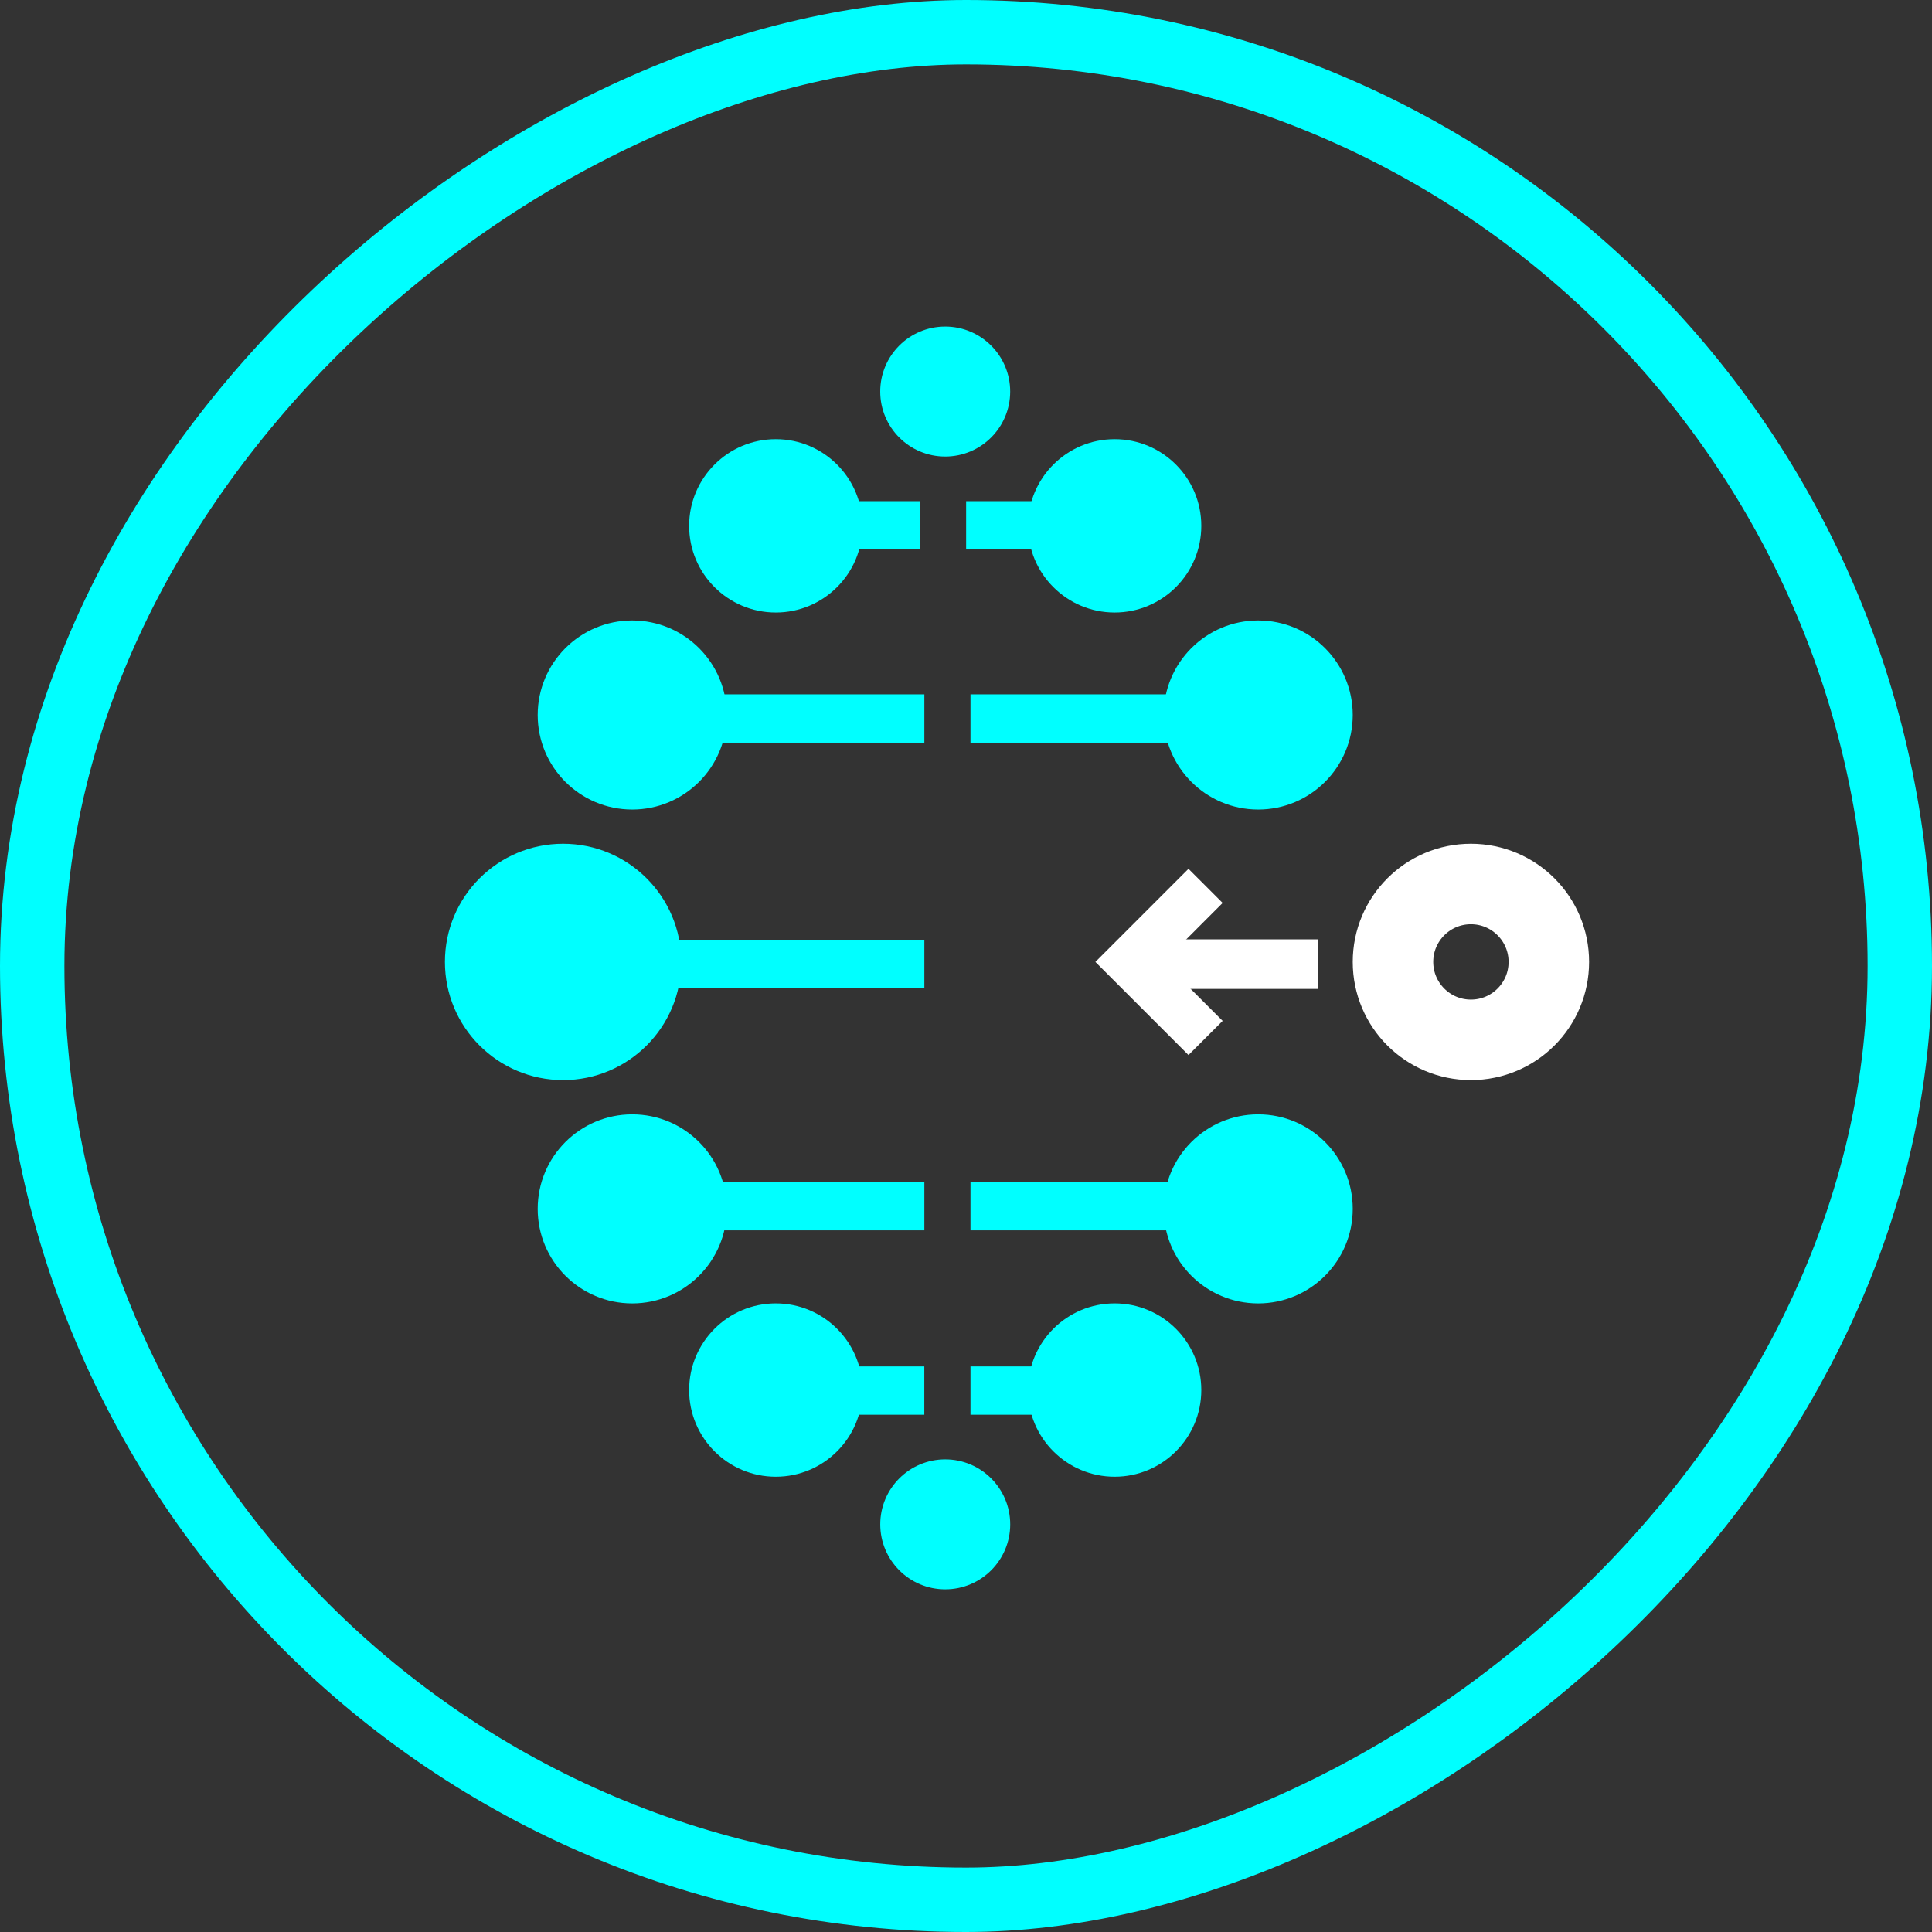 <svg width="120" height="120" viewBox="0 0 120 120" fill="none" xmlns="http://www.w3.org/2000/svg">
<rect x="0" y="0" width="120" height="120" fill="#333333" stroke="none"/>
<circle r="4.036" transform="matrix(1 8.74228e-08 8.74228e-08 -1 58.71 94.68)" fill="#00FFFF"/>
<circle r="5.383" transform="matrix(1 8.74228e-08 8.74228e-08 -1 48.186 86.339)" fill="#00FFFF"/>
<circle cx="69.232" cy="86.339" r="5.383" transform="rotate(180 69.232 86.339)" fill="#00FFFF"/>
<path d="M45.353 86.371L57.41 86.371" stroke="#00FFFF" stroke-width="3"/>
<path d="M72.334 86.371L60.278 86.371" stroke="#00FFFF" stroke-width="3"/>
<rect x="118" y="2" width="116" height="116" rx="58" transform="rotate(90 118 2)" stroke="#00FFFF" stroke-width="4"/>
<circle r="4.036" transform="matrix(-1 -1.74846e-07 -1.74846e-07 1 58.708 24.32)" fill="#00FFFF"/>
<circle cx="34.975" cy="59.746" r="7.34" fill="#00FFFF"/>
<circle r="4.84" transform="matrix(-1 0 0 1 91.361 59.746)" stroke="white" stroke-width="5"/>
<circle cx="39.269" cy="44.41" r="5.872" fill="#00FFFF"/>
<circle r="5.872" transform="matrix(-1 0 0 1 78.149 44.41)" fill="#00FFFF"/>
<circle cx="39.269" cy="75.085" r="5.872" fill="#00FFFF"/>
<circle r="5.872" transform="matrix(-1 0 0 1 78.149 75.085)" fill="#00FFFF"/>
<circle r="5.383" transform="matrix(-1 -1.74846e-07 -1.74846e-07 1 69.232 32.661)" fill="#00FFFF"/>
<circle cx="48.186" cy="32.661" r="5.383" fill="#00FFFF"/>
<path d="M34.834 59.884H57.413" stroke="#00FFFF" stroke-width="3"/>
<path d="M37.654 74.919L57.413 74.919" stroke="#00FFFF" stroke-width="3"/>
<path d="M37.654 44.627L57.413 44.627" stroke="#00FFFF" stroke-width="3"/>
<path d="M72.064 32.629L60.008 32.629" stroke="#00FFFF" stroke-width="3"/>
<path d="M81.842 59.884H70.196" stroke="white" stroke-width="3.077"/>
<path d="M80.037 74.919L60.278 74.919" stroke="#00FFFF" stroke-width="3"/>
<path d="M80.037 44.627L60.278 44.627" stroke="#00FFFF" stroke-width="3"/>
<path d="M45.084 32.629L57.14 32.629" stroke="#00FFFF" stroke-width="3"/>
<path d="M74.88 64.469L70.158 59.747L74.88 55.024" stroke="white" stroke-width="3"/>
</svg>
